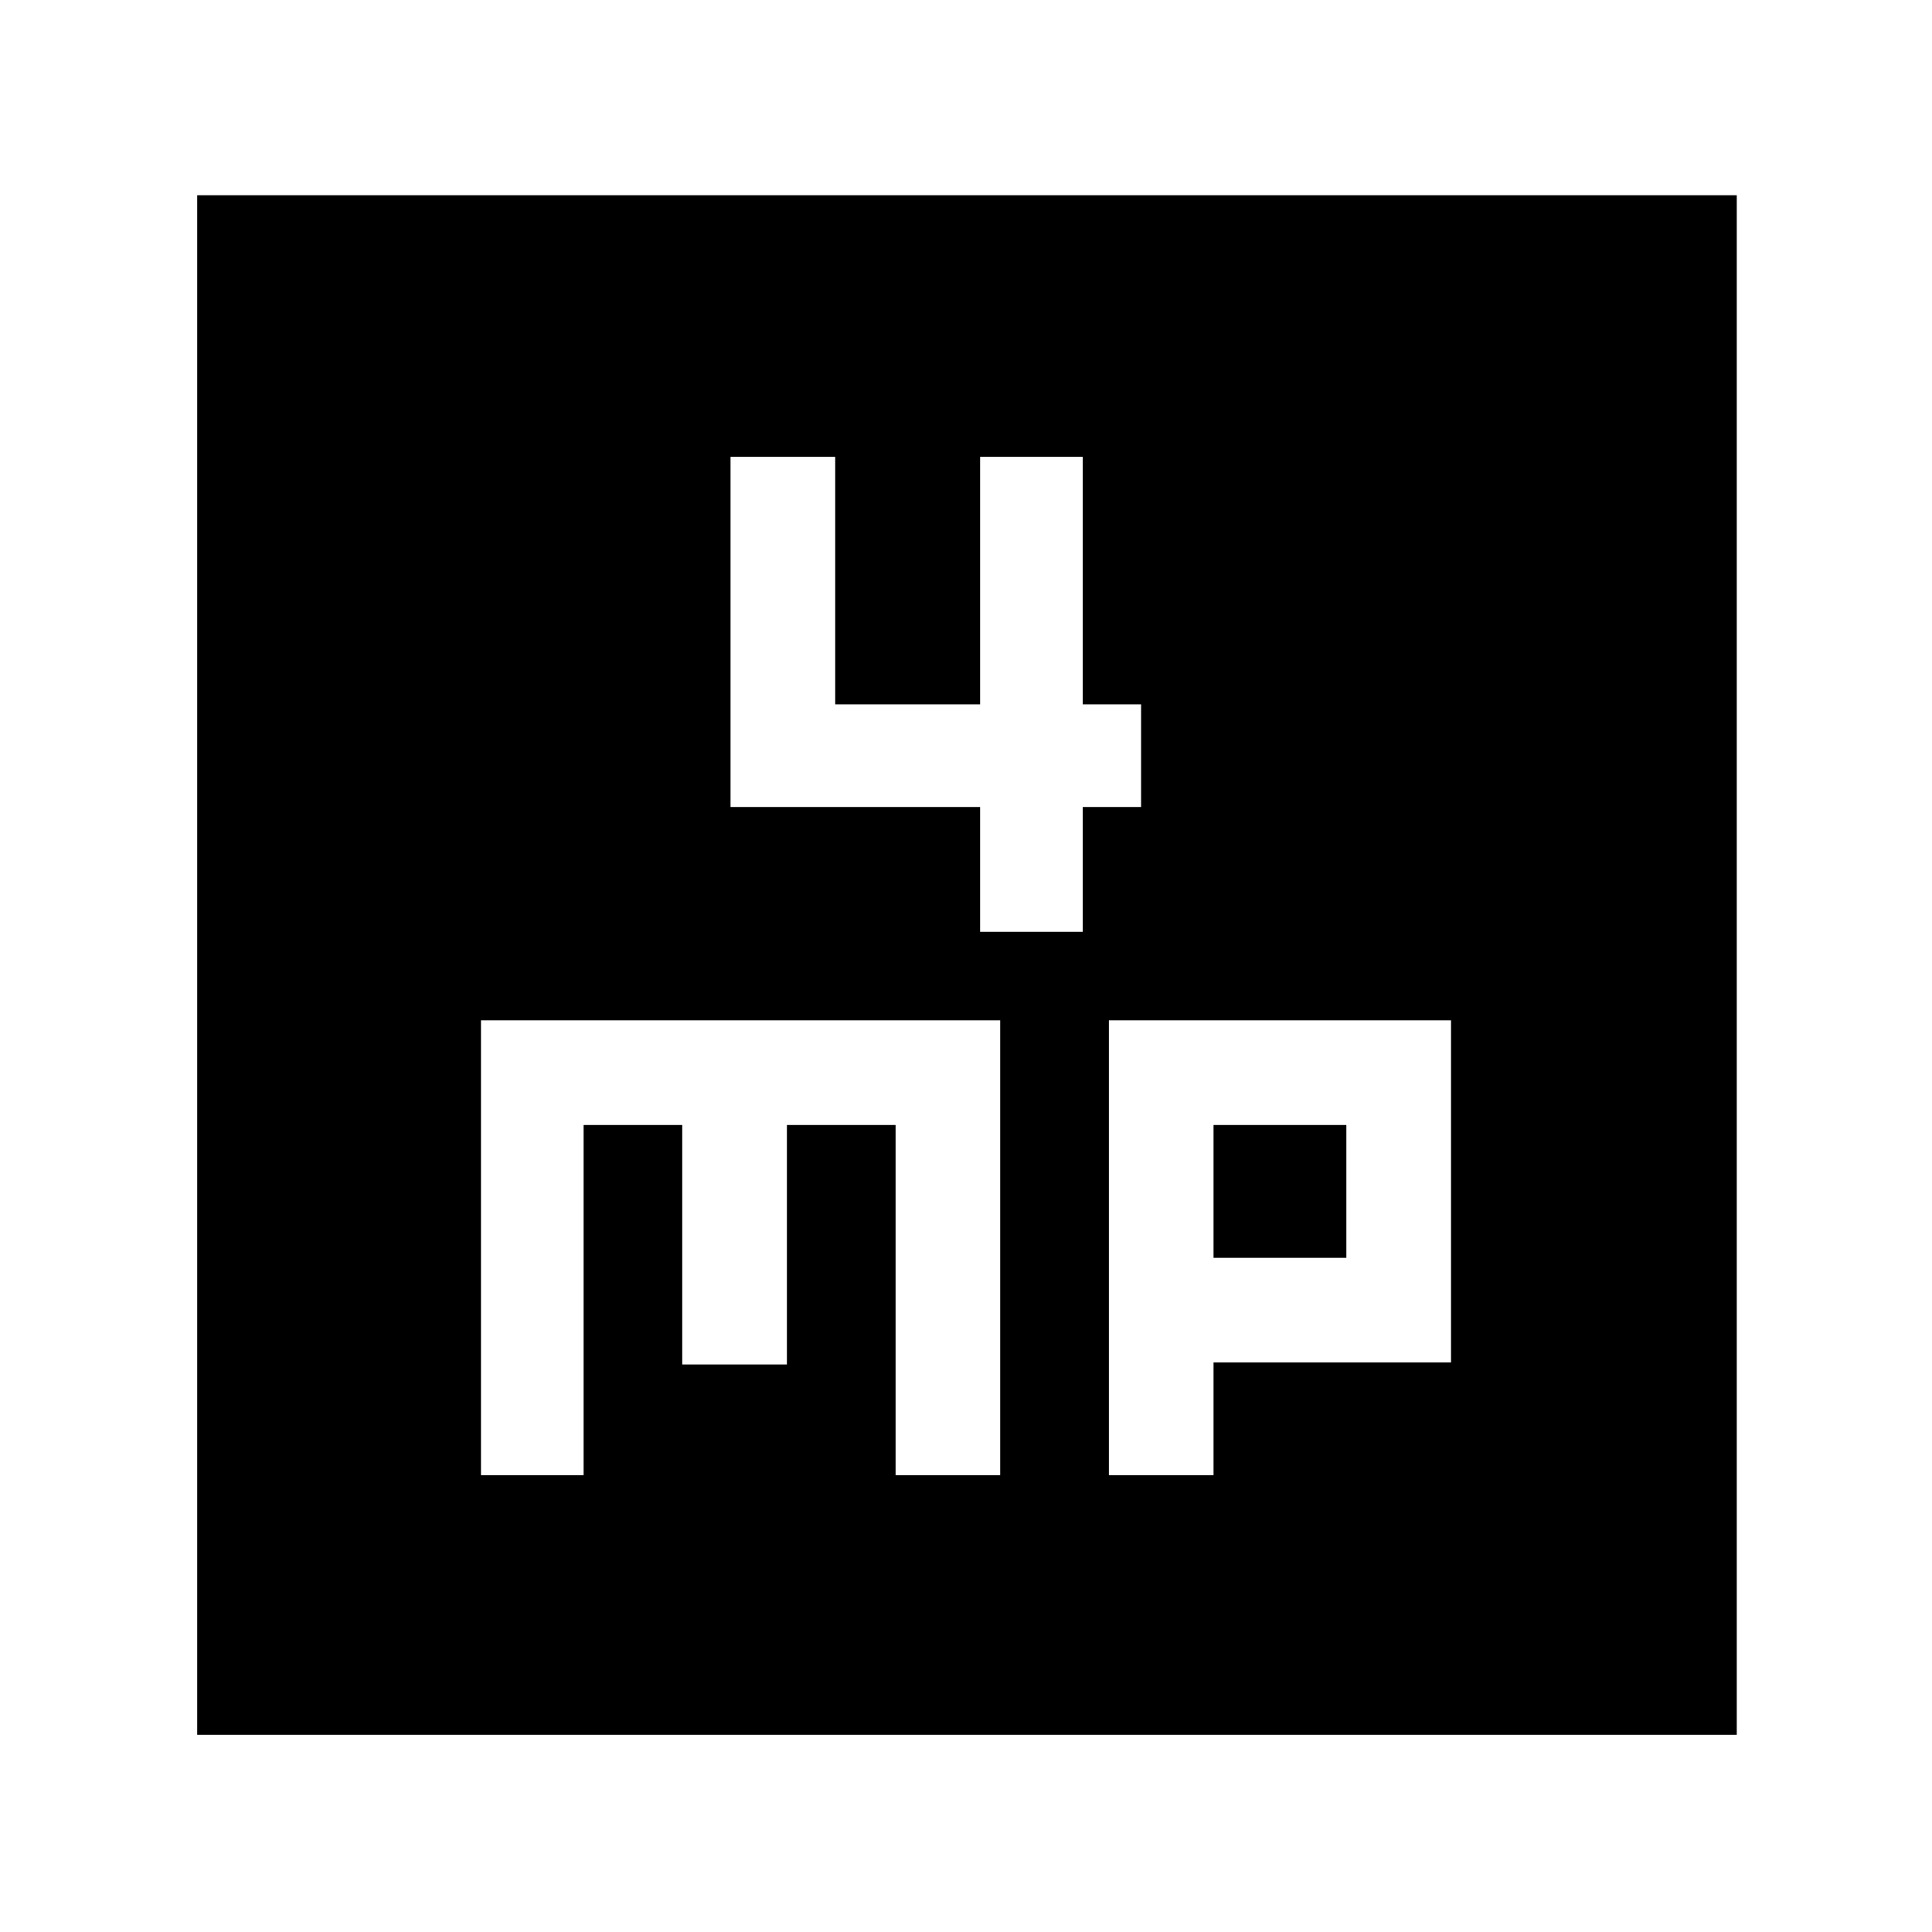 <svg xmlns="http://www.w3.org/2000/svg" height="40" width="40"><path d="M20.292 19.292h2.125v-2.584h1.208v-2.125h-1.208V9.458h-2.125v5.125h-3V9.458h-2.167v7.25h5.167ZM4.083 35.917V4.042h31.875v31.875Zm5.875-5.375h2.125v-7.25h2.042v4.958h2.167v-4.958h2.25v7.25h2.166v-9.417H9.958Zm13 0h2.167v-2.334h4.917v-7.083h-7.084Zm2.167-7.25h2.75v2.75h-2.75Z"/></svg>